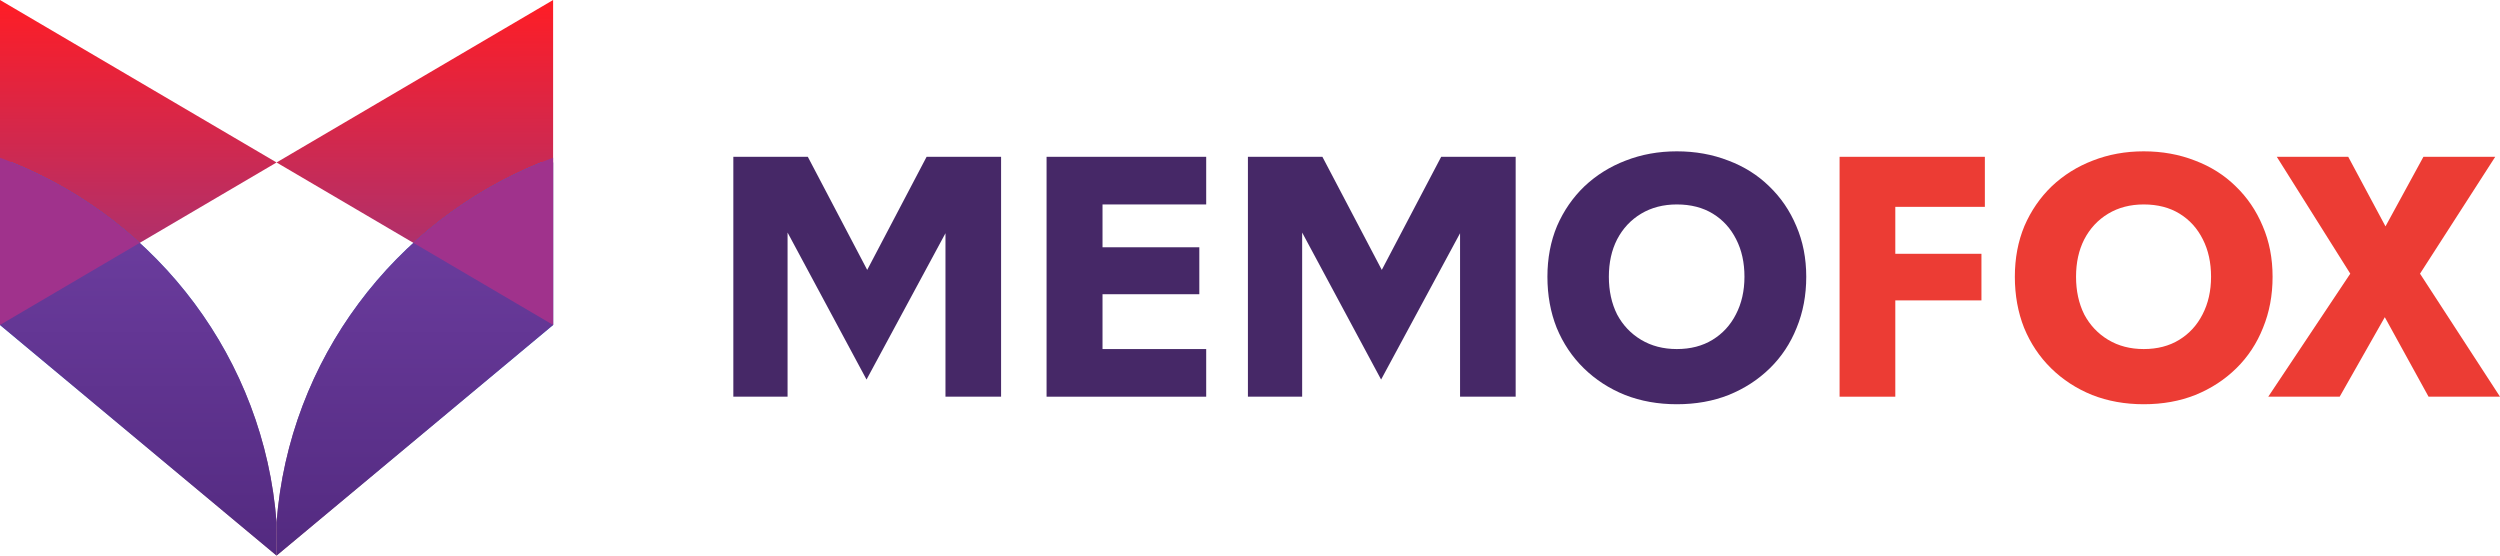 <svg width="180" height="40" viewBox="0 0 180 40" fill="none" xmlns="http://www.w3.org/2000/svg">
<path d="M19.912 11.698L0 23.397L1.00502e-06 0L19.912 11.698Z" fill="url(#paint0_linear)"/>
<path d="M0.887 11.698C11.403 15.963 19.007 25.858 19.912 37.616V40L0 23.397V11.698H0.887Z" fill="url(#paint1_linear)"/>
<path d="M0.887 11.698C11.403 15.963 19.007 25.858 19.912 37.616V40L0 23.397V11.698H0.887Z" fill="url(#paint2_linear)"/>
<path d="M10.06 17.486L0 23.397V11.355C3.756 12.743 7.164 14.842 10.06 17.486Z" fill="#A0328C"/>
<path d="M19.912 11.698L39.824 23.397L39.824 0L19.912 11.698Z" fill="url(#paint3_linear)"/>
<path d="M38.937 11.698C28.421 15.963 20.817 25.858 19.912 37.616V40L39.824 23.397V11.698H38.937Z" fill="url(#paint4_linear)"/>
<path d="M38.937 11.698C28.421 15.963 20.817 25.858 19.912 37.616V40L39.824 23.397V11.698H38.937Z" fill="url(#paint5_linear)"/>
<path d="M29.764 17.486L39.824 23.397V11.355C36.069 12.743 32.66 14.842 29.764 17.486Z" fill="#A0328C"/>
<path d="M62.39 27.328L56.705 16.743V28.562H52.8V11.29H58.163L62.439 19.433L66.715 11.29H72.078V28.562H68.074V16.792L62.39 27.328Z" fill="#462867"/>
<path d="M75.353 11.29H86.846V14.72H79.381V17.804H86.351V21.184H79.381V25.132H86.846V28.562H75.353V11.29Z" fill="#462867"/>
<path d="M99.439 27.328L93.755 16.743V28.562H89.85V11.29H95.213L99.489 19.433L103.765 11.29H109.128V28.562H105.124V16.792L99.439 27.328Z" fill="#462867"/>
<path d="M111.414 19.926C111.414 18.594 111.645 17.376 112.106 16.274C112.584 15.172 113.243 14.218 114.083 13.412C114.94 12.606 115.929 11.989 117.049 11.562C118.186 11.118 119.414 10.896 120.732 10.896C122.066 10.896 123.302 11.118 124.439 11.562C125.576 11.989 126.557 12.606 127.38 13.412C128.221 14.218 128.872 15.172 129.333 16.274C129.811 17.376 130.05 18.594 130.05 19.926C130.05 21.258 129.819 22.484 129.358 23.602C128.913 24.721 128.27 25.691 127.43 26.514C126.59 27.336 125.601 27.978 124.464 28.438C123.343 28.882 122.099 29.105 120.732 29.105C119.381 29.105 118.137 28.882 117 28.438C115.863 27.978 114.874 27.336 114.034 26.514C113.193 25.691 112.543 24.721 112.081 23.602C111.636 22.484 111.414 21.258 111.414 19.926ZM115.838 19.926C115.838 20.946 116.036 21.851 116.431 22.64C116.843 23.413 117.42 24.022 118.161 24.466C118.903 24.91 119.76 25.132 120.732 25.132C121.72 25.132 122.577 24.91 123.302 24.466C124.027 24.022 124.588 23.413 124.983 22.64C125.395 21.851 125.601 20.946 125.601 19.926C125.601 18.906 125.403 18.01 125.008 17.237C124.612 16.447 124.052 15.83 123.327 15.386C122.602 14.942 121.737 14.72 120.732 14.72C119.76 14.72 118.903 14.942 118.161 15.386C117.42 15.83 116.843 16.447 116.431 17.237C116.036 18.01 115.838 18.906 115.838 19.926Z" fill="#462867"/>
<path d="M132.45 11.29H142.91V14.893H136.462V18.273H142.664V21.628H136.462V28.562H132.45V11.29Z" fill="#EC3C34"/>
<path d="M145.069 19.926C145.069 18.594 145.299 17.376 145.758 16.274C146.234 15.172 146.891 14.218 147.727 13.412C148.581 12.606 149.565 11.989 150.681 11.562C151.813 11.118 153.035 10.896 154.348 10.896C155.677 10.896 156.907 11.118 158.04 11.562C159.172 11.989 160.148 12.606 160.968 13.412C161.805 14.218 162.453 15.172 162.913 16.274C163.389 17.376 163.626 18.594 163.626 19.926C163.626 21.258 163.397 22.484 162.937 23.602C162.494 24.721 161.854 25.691 161.018 26.514C160.181 27.336 159.196 27.978 158.064 28.438C156.949 28.882 155.71 29.105 154.348 29.105C153.002 29.105 151.764 28.882 150.632 28.438C149.499 27.978 148.515 27.336 147.678 26.514C146.841 25.691 146.193 24.721 145.734 23.602C145.291 22.484 145.069 21.258 145.069 19.926ZM149.475 19.926C149.475 20.946 149.672 21.851 150.065 22.64C150.476 23.413 151.05 24.022 151.788 24.466C152.527 24.91 153.38 25.132 154.348 25.132C155.332 25.132 156.186 24.91 156.907 24.466C157.629 24.022 158.187 23.413 158.581 22.64C158.991 21.851 159.196 20.946 159.196 19.926C159.196 18.906 158.999 18.01 158.606 17.237C158.212 16.447 157.654 15.83 156.932 15.386C156.21 14.942 155.349 14.72 154.348 14.72C153.38 14.72 152.527 14.942 151.788 15.386C151.05 15.83 150.476 16.447 150.065 17.237C149.672 18.01 149.475 18.906 149.475 19.926Z" fill="#EC3C34"/>
<path d="M174.487 11.29H179.656L174.241 19.704L180 28.562H174.856L171.706 22.837L168.457 28.562H163.314L169.22 19.704L163.929 11.29H169.073L171.755 16.299L174.487 11.29Z" fill="#EC3C34"/>
<defs>
<linearGradient id="paint0_linear" x1="9.956" y1="1.21084e-09" x2="9.908" y2="31.716" gradientUnits="userSpaceOnUse">
<stop stop-color="#FF1D25"/>
<stop offset="1" stop-color="#7040A4"/>
</linearGradient>
<linearGradient id="paint1_linear" x1="6.88153e-07" y1="23.657" x2="29.657" y2="58.707" gradientUnits="userSpaceOnUse">
<stop stop-color="#3482DE"/>
<stop offset="1" stop-color="#EC3C34"/>
</linearGradient>
<linearGradient id="paint2_linear" x1="9.956" y1="11.698" x2="9.956" y2="40" gradientUnits="userSpaceOnUse">
<stop stop-color="#7040A4"/>
<stop offset="1" stop-color="#532A80"/>
</linearGradient>
<linearGradient id="paint3_linear" x1="29.868" y1="1.21084e-09" x2="29.916" y2="31.716" gradientUnits="userSpaceOnUse">
<stop stop-color="#FF1D25"/>
<stop offset="1" stop-color="#7040A4"/>
</linearGradient>
<linearGradient id="paint4_linear" x1="39.824" y1="23.657" x2="10.168" y2="58.707" gradientUnits="userSpaceOnUse">
<stop stop-color="#3482DE"/>
<stop offset="1" stop-color="#EC3C34"/>
</linearGradient>
<linearGradient id="paint5_linear" x1="29.868" y1="11.698" x2="29.868" y2="40" gradientUnits="userSpaceOnUse">
<stop stop-color="#7040A4"/>
<stop offset="1" stop-color="#532A80"/>
</linearGradient>
</defs>
</svg>
